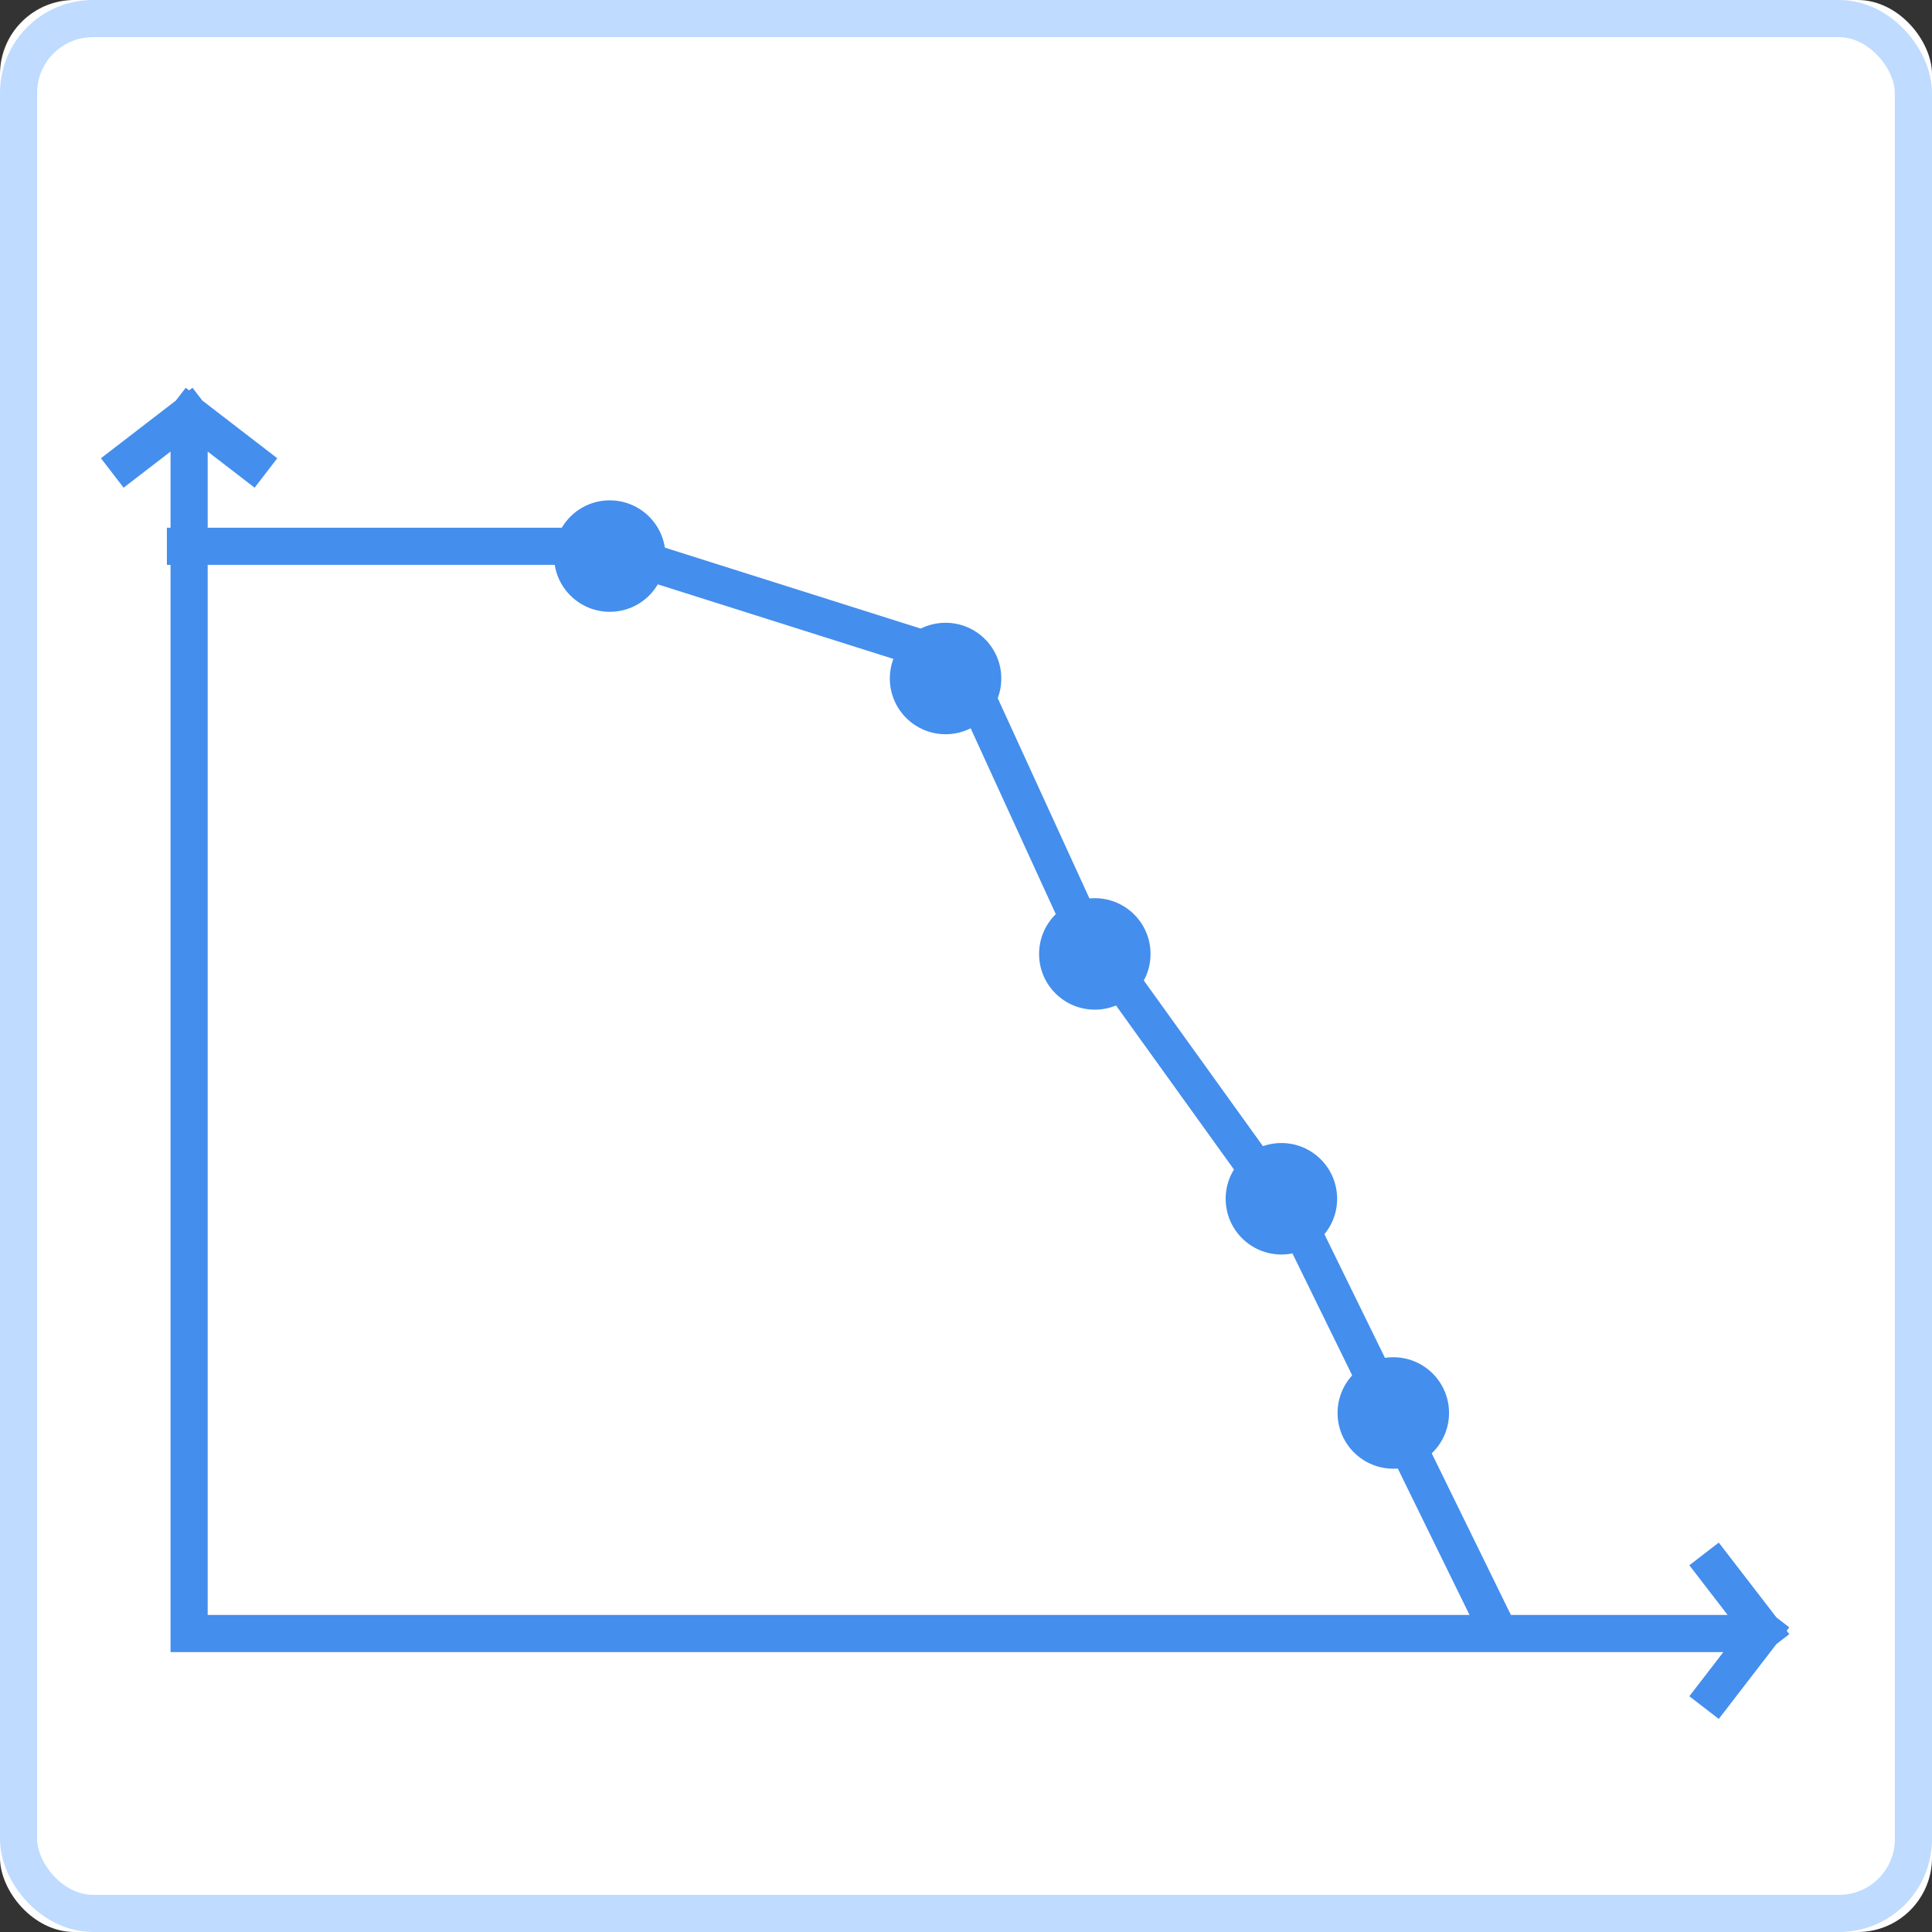 <svg xmlns="http://www.w3.org/2000/svg" xmlns:xlink="http://www.w3.org/1999/xlink" width="52" height="52" viewBox="0 0 52 52">
    <rect x="0" y="0" width="52" height="52" fill="#333333" stroke="none"/>
    <defs>
        <rect id="a" width="52" height="52" rx="2"/>
    </defs>
    <g fill="none" fill-rule="evenodd">
        <g>
            <use fill="#FFF" xlink:href="#a"/>
            <rect width="51" height="51" x=".5" y=".5" stroke="#BFDBFF" rx="2"/>
        </g>
        <g stroke="#448EED" stroke-linecap="square">
            <path d="M5.09 11.138l1.672 1.287M5.09 11.138l-1.672 1.287M47.458 43.892l-1.288 1.672M47.458 43.892L46.17 42.22M5.09 43.966h41.794M5.09 43.966V11.782"/>
        </g>
        <g transform="matrix(-1 0 0 1 41.01 13.467)">
            <path stroke="#448EED" stroke-linecap="square" d="M.869 30.065l5.03-10.27 6.004-8.35 3.267-7.134 9.718-3.075h11.13"/>
            <circle cx="3.509" cy="24.563" r="1.5" fill="#448EED"/>
            <circle cx="6.521" cy="18.798" r="1.5" fill="#448EED"/>
            <circle cx="11.543" cy="12.208" r="1.5" fill="#448EED"/>
            <circle cx="15.56" cy="4.795" r="1.5" fill="#448EED"/>
            <circle cx="24.598" cy="1.5" r="1.5" fill="#448EED"/>
        </g>
    </g>
</svg>
